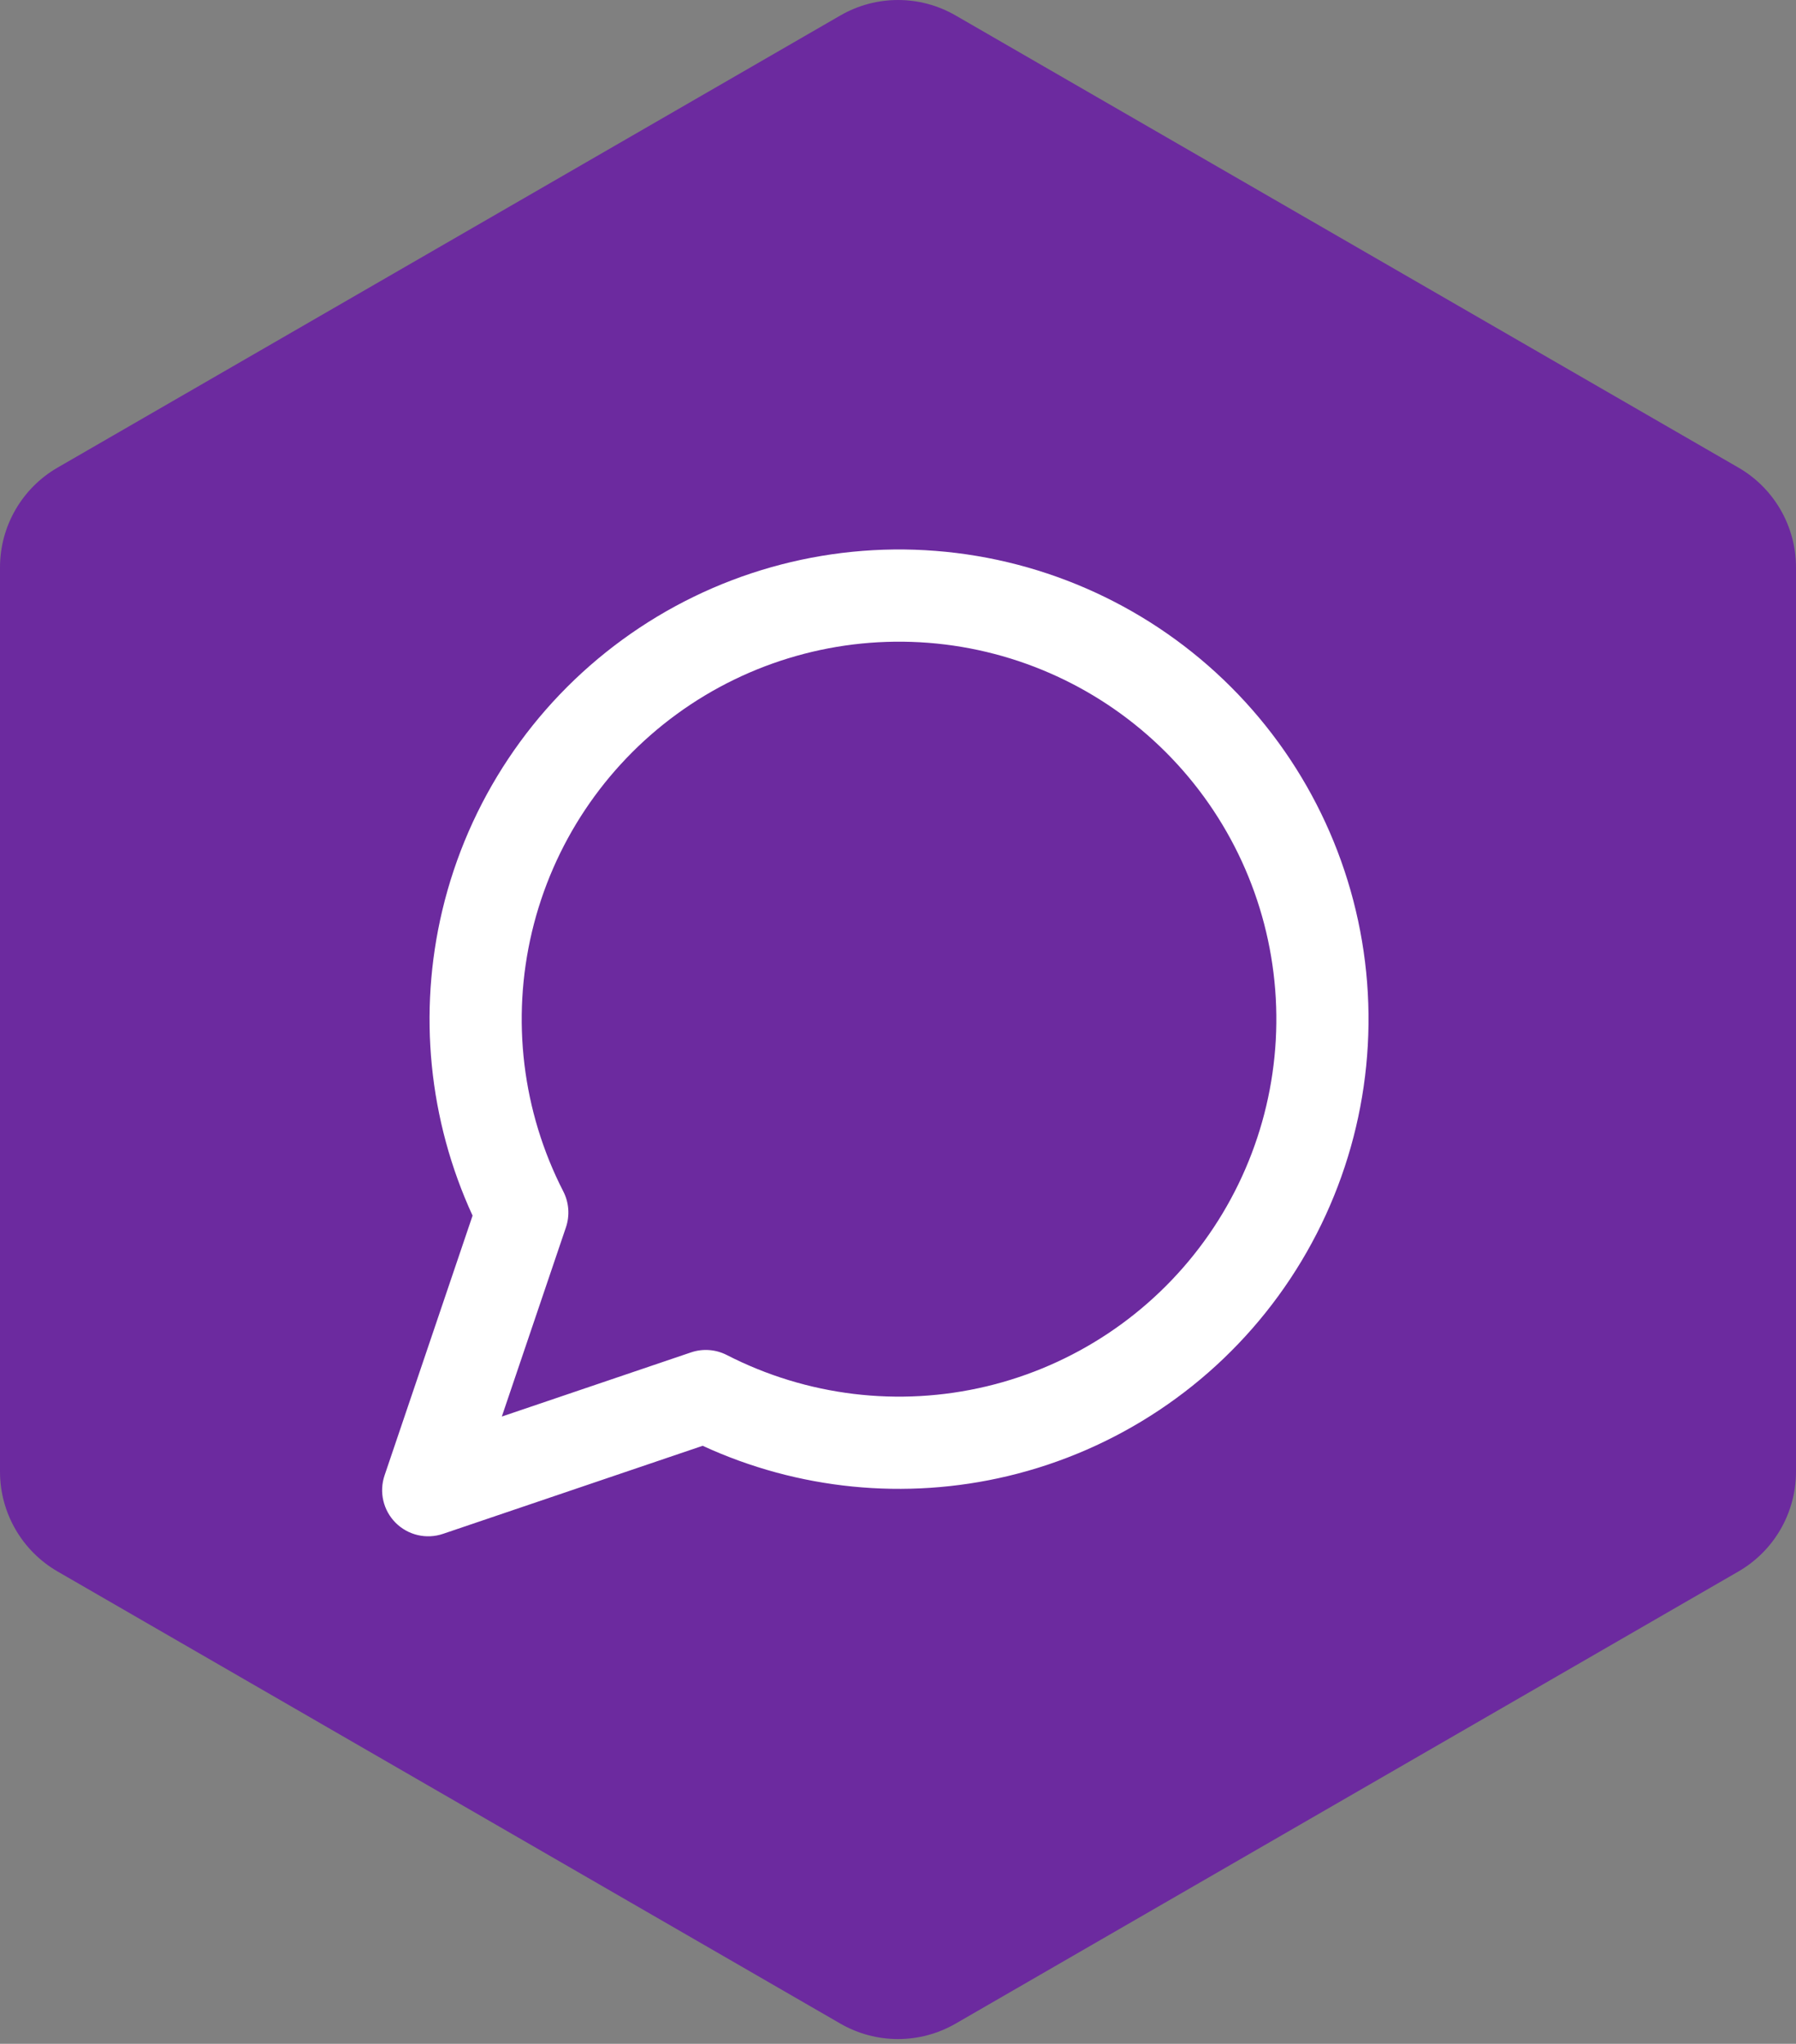 <svg width="80" height="91" viewBox="0 0 80 91" fill="none" xmlns="http://www.w3.org/2000/svg">
<rect x="0" y="0" width="80" height="91" fill="#808080" stroke="none"/>
<path d="M37.434 0.688C39.022 -0.229 40.978 -0.229 42.566 0.688L77.434 20.819C79.022 21.735 80 23.43 80 25.263V65.525C80 67.359 79.022 69.053 77.434 69.97L42.566 90.101C40.978 91.017 39.022 91.017 37.434 90.101L2.566 69.97C0.978 69.053 0 67.359 0 65.525V25.263C0 23.43 0.978 21.735 2.566 20.819L37.434 0.688Z" fill="#6C2A9F"/>
<path fill-rule="evenodd" clip-rule="evenodd" d="M27.731 28.476C31.759 25.54 36.703 24.14 41.673 24.528C46.642 24.916 51.309 27.066 54.834 30.59C58.358 34.114 60.508 38.782 60.896 43.751C61.283 48.72 59.883 53.665 56.948 57.693C54.013 61.721 49.735 64.569 44.886 65.723C40.326 66.808 35.541 66.327 31.299 64.373L19.733 68.294C18.993 68.545 18.175 68.354 17.622 67.801C17.07 67.249 16.879 66.431 17.13 65.691L21.05 54.125C19.097 49.882 18.616 45.098 19.701 40.537C20.855 35.688 23.702 31.411 27.731 28.476ZM41.353 28.621C37.36 28.31 33.386 29.435 30.148 31.794C26.911 34.153 24.622 37.591 23.695 41.488C22.768 45.385 23.263 49.485 25.092 53.049C25.345 53.543 25.387 54.119 25.209 54.645L22.353 63.071L30.779 60.215C31.305 60.036 31.881 60.079 32.375 60.332C35.939 62.16 40.039 62.656 43.936 61.729C47.833 60.801 51.271 58.513 53.63 55.275C55.989 52.038 57.114 48.064 56.802 44.07C56.491 40.077 54.763 36.326 51.931 33.493C49.098 30.66 45.347 28.933 41.353 28.621Z" fill="white"/>
</svg>
